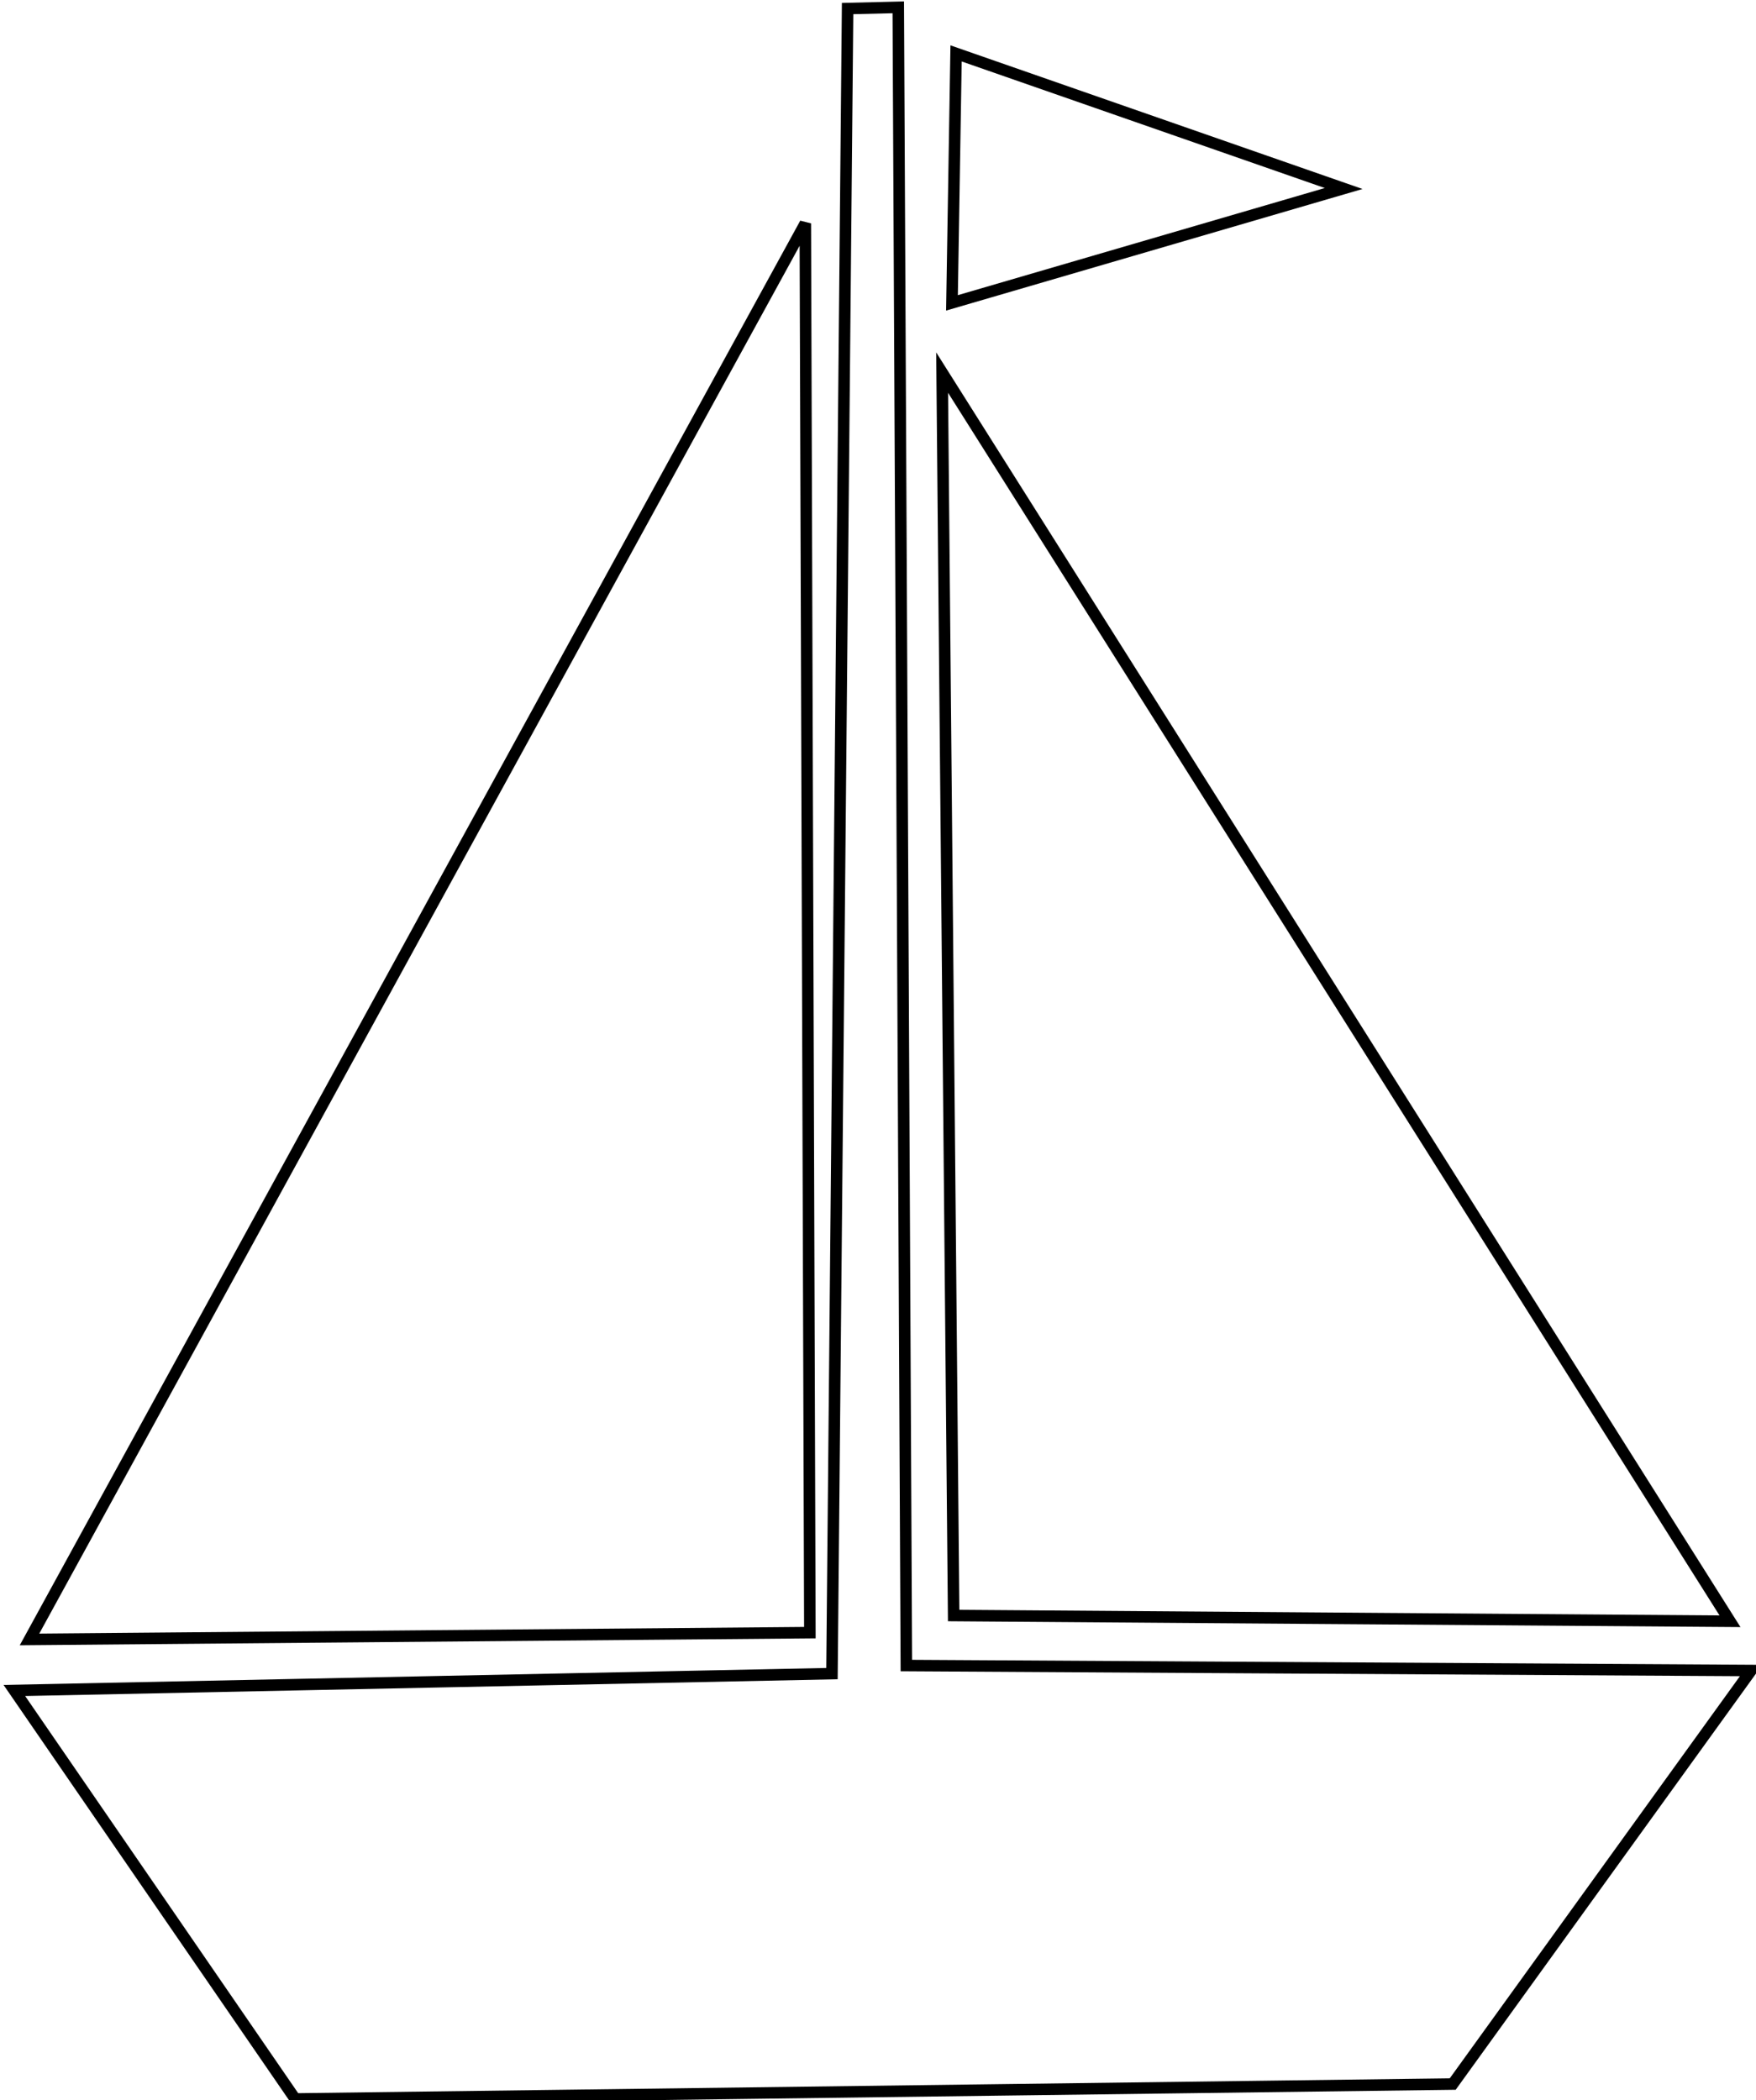 <?xml version="1.0" encoding="UTF-8" standalone="no"?>
<!-- Created with Inkscape (http://www.inkscape.org/) -->

<svg
   width="1.591in"
   height="1.903in"
   viewBox="0 0 40.42 48.343"
   version="1.1"
   id="svg4425"
   inkscape:version="1.2.2 (b0a8486541, 2022-12-01)"
   sodipodi:docname="bboat.svg"
   xmlns:inkscape="http://www.inkscape.org/namespaces/inkscape"
   xmlns:sodipodi="http://sodipodi.sourceforge.net/DTD/sodipodi-0.dtd"
   xmlns="http://www.w3.org/2000/svg"
   xmlns:svg="http://www.w3.org/2000/svg">
  <sodipodi:namedview
     id="namedview4427"
     pagecolor="#ffffff"
     bordercolor="#666666"
     borderopacity="1.0"
     inkscape:showpageshadow="2"
     inkscape:pageopacity="0.0"
     inkscape:pagecheckerboard="0"
     inkscape:deskcolor="#d1d1d1"
     inkscape:document-units="mm"
     showgrid="false"
     inkscape:zoom="0.914906"
     inkscape:cx="-185.26493"
     inkscape:cy="137.71907"
     inkscape:window-width="3840"
     inkscape:window-height="2073"
     inkscape:window-x="0"
     inkscape:window-y="25"
     inkscape:window-maximized="1"
     inkscape:current-layer="layer1" />
  <defs
     id="defs4422" />
  <g
     inkscape:label="Layer 1"
     inkscape:groupmode="layer"
     id="layer1"
     transform="translate(-154.173,-112.038)">
    <g
       id="g2747"
       transform="matrix(0.265,0,0,0.265,102.312,92.2)">
      <path
         style="fill:none;stroke:#000000;stroke-width:1px;stroke-linecap:butt;stroke-linejoin:miter;stroke-opacity:1"
         d="M 345.971,215.69 278.537,215.192 277.537,107.22 Z"
         id="path1062" />
      <path
         style="fill:none;stroke:#000000;stroke-width:1px;stroke-linecap:butt;stroke-linejoin:miter;stroke-opacity:1"
         d="m 265.652,94.261 0.396,122.418 -67.783,0.59 z"
         id="path1064" />
      <path
         style="fill:none;stroke:#000000;stroke-width:1px;stroke-linecap:butt;stroke-linejoin:miter;stroke-opacity:1"
         d="m 312.415,91.229 -34.023,9.935 0.356,-21.671 z"
         id="path1066" />
      <path
         style="fill:none;stroke:#000000;stroke-width:1px;stroke-linecap:butt;stroke-linejoin:miter;stroke-opacity:1"
         d="m 269.325,75.597 4.402,-0.107 0.702,144.047 73.377,0.431 -25.919,35.924 -100.545,1.297 -24.393,-35.486 71.019,-1.465 z"
         id="path1132" />
    </g>
  </g>
</svg>
